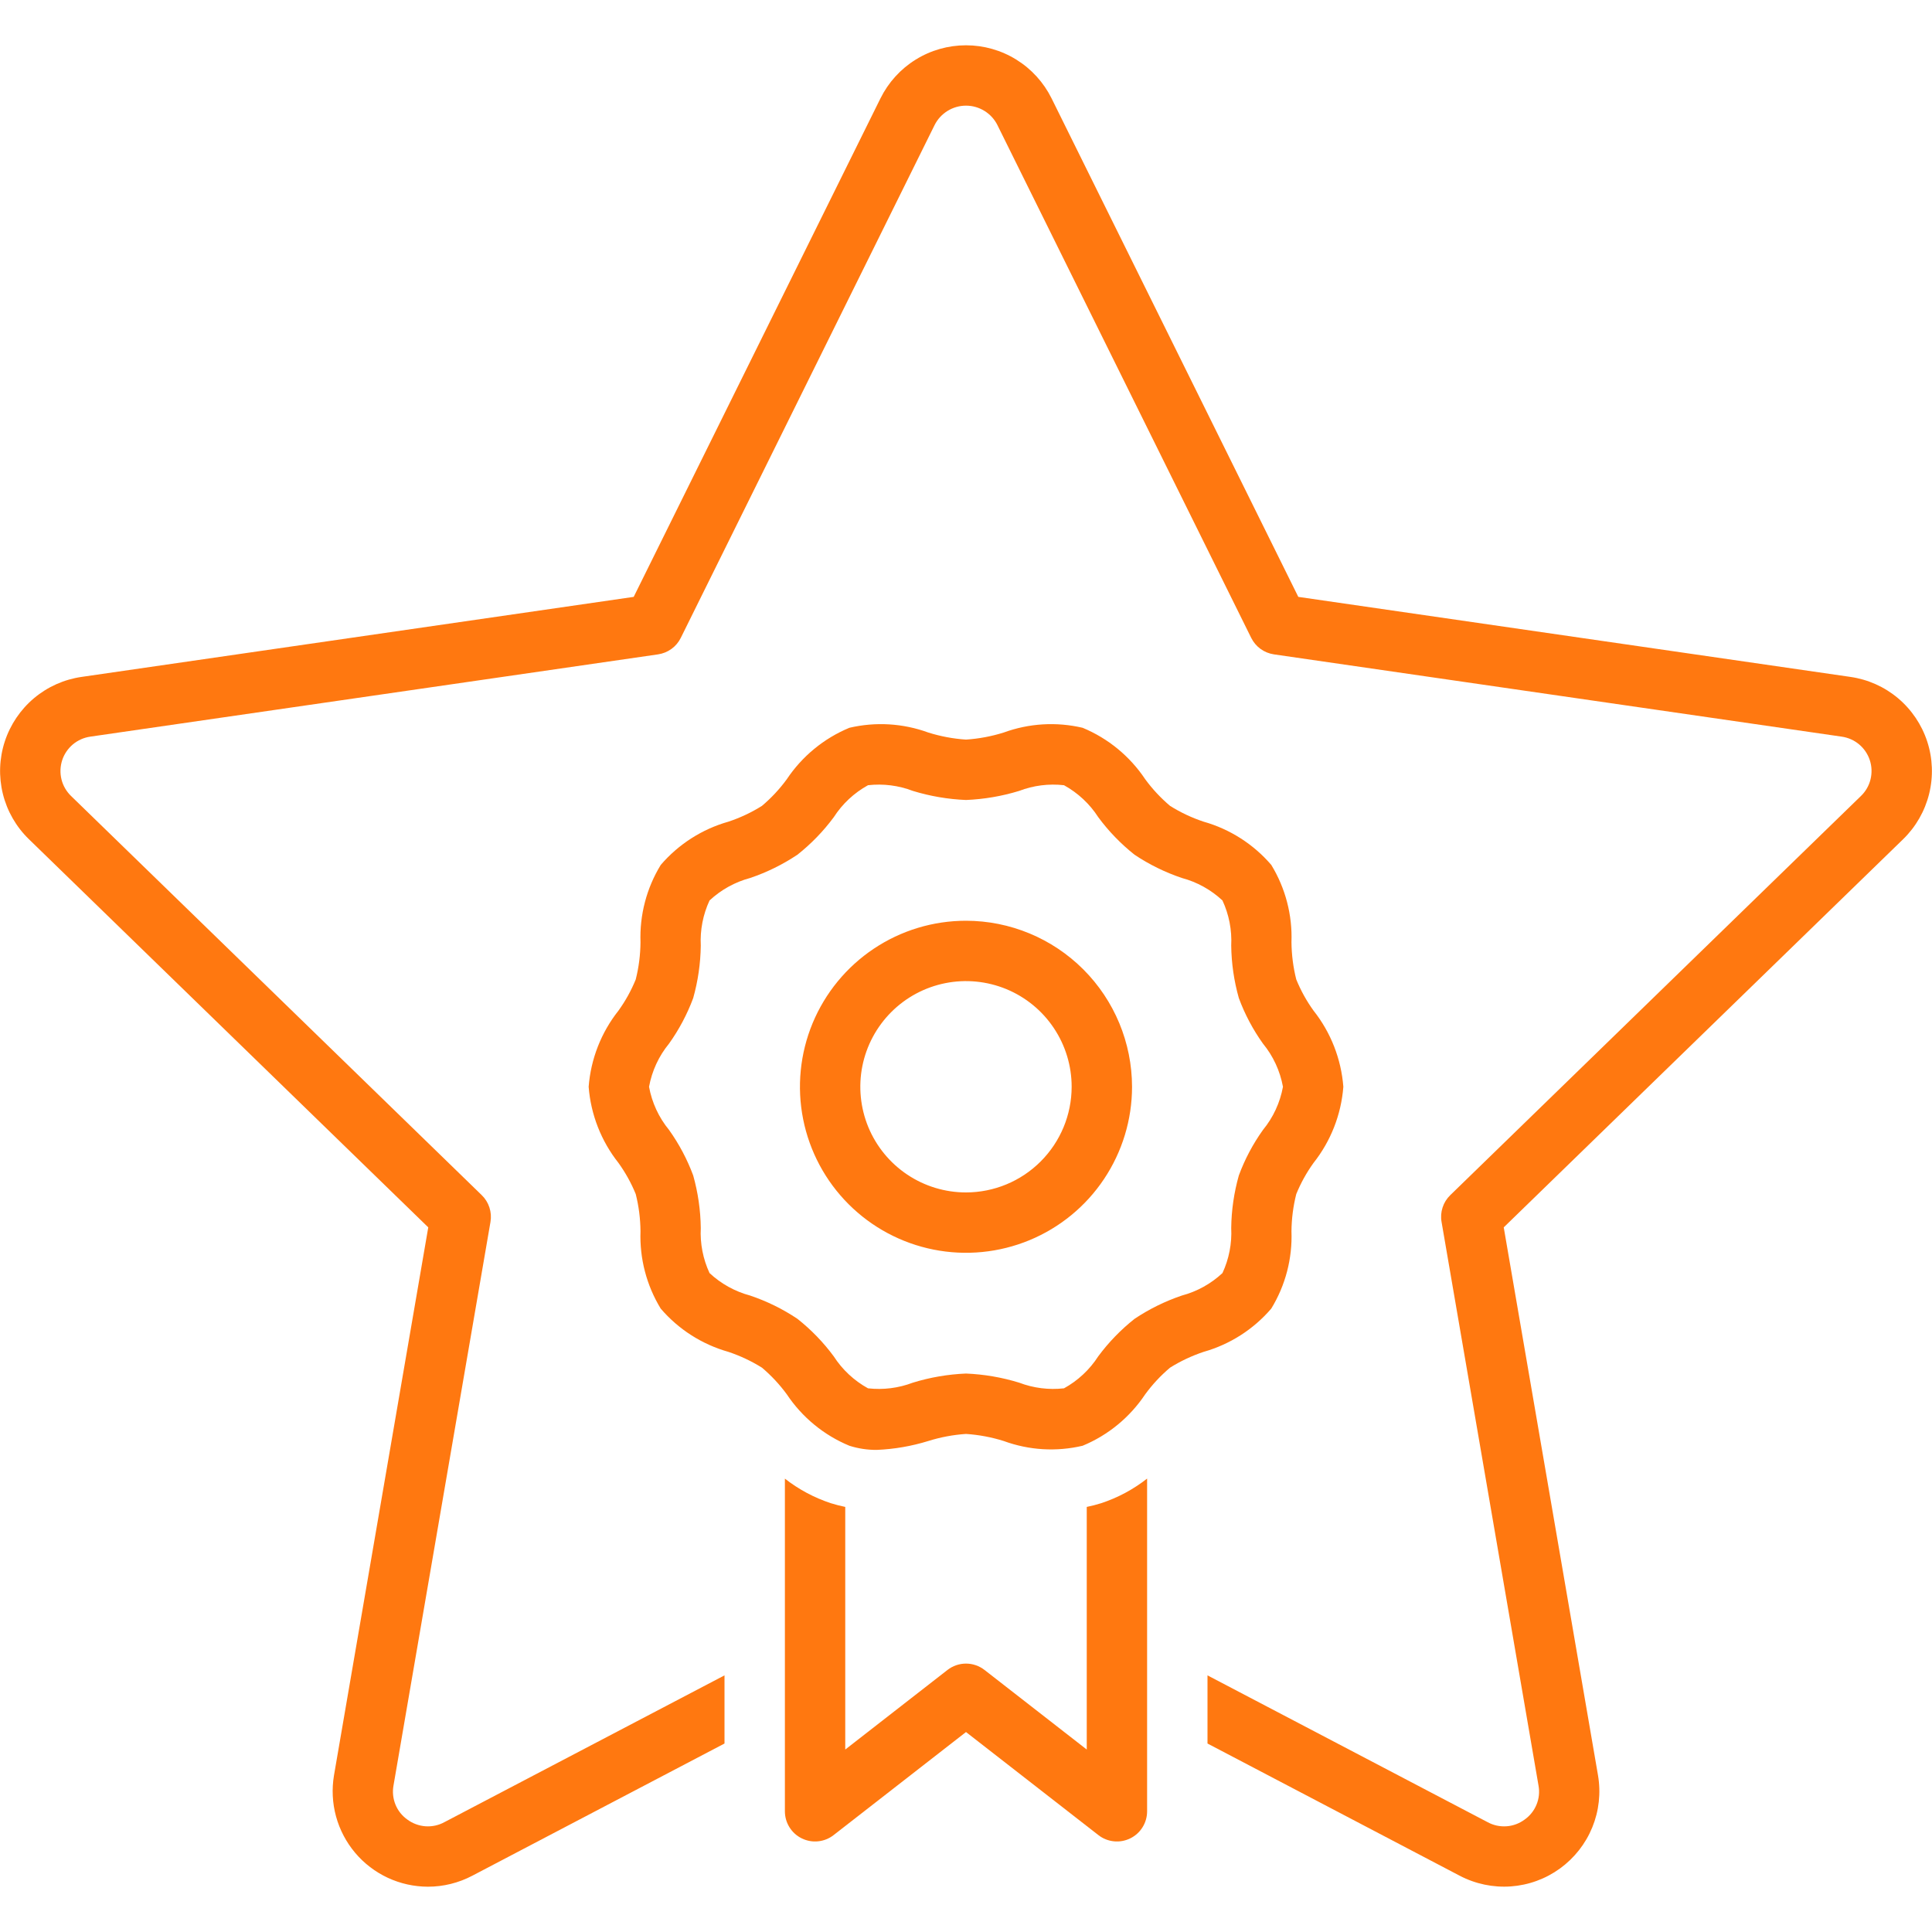 <svg width="54" height="54" viewBox="0 0 54 54" fill="none" xmlns="http://www.w3.org/2000/svg">
<path d="M51.715 18.919L36.288 16.683L29.391 2.748C29.17 2.303 28.829 1.928 28.406 1.666C27.984 1.404 27.497 1.266 27 1.266C26.503 1.266 26.016 1.404 25.594 1.666C25.171 1.928 24.831 2.303 24.61 2.748L17.712 16.683L2.285 18.919C1.793 18.989 1.331 19.195 0.95 19.515C0.57 19.835 0.287 20.255 0.133 20.727C-0.021 21.2 -0.039 21.706 0.08 22.188C0.199 22.67 0.451 23.11 0.808 23.456L11.97 34.305L9.335 49.622C9.271 50.004 9.29 50.395 9.392 50.769C9.494 51.143 9.677 51.49 9.926 51.786C10.176 52.083 10.488 52.321 10.839 52.485C11.19 52.648 11.573 52.733 11.96 52.734C12.393 52.734 12.82 52.628 13.203 52.426L20.25 48.732V46.827L12.419 50.931C12.258 51.019 12.074 51.058 11.891 51.045C11.708 51.031 11.532 50.966 11.384 50.856C11.236 50.751 11.121 50.606 11.053 50.438C10.985 50.27 10.966 50.086 10.998 49.908L13.709 34.153C13.732 34.017 13.722 33.879 13.679 33.748C13.637 33.618 13.563 33.5 13.465 33.405L1.984 22.246C1.854 22.119 1.761 21.959 1.718 21.782C1.675 21.606 1.682 21.421 1.738 21.248C1.795 21.075 1.899 20.922 2.038 20.805C2.178 20.689 2.347 20.614 2.527 20.589L18.392 18.29C18.528 18.27 18.656 18.218 18.767 18.138C18.878 18.058 18.967 17.952 19.028 17.829L26.122 3.496C26.203 3.333 26.329 3.196 26.484 3.1C26.639 3.004 26.818 2.953 27 2.953C27.183 2.953 27.361 3.004 27.516 3.1C27.672 3.196 27.797 3.333 27.878 3.496L34.972 17.829C35.033 17.952 35.123 18.058 35.233 18.138C35.344 18.218 35.472 18.27 35.608 18.29L51.473 20.589C51.653 20.614 51.823 20.689 51.962 20.805C52.102 20.922 52.205 21.075 52.262 21.248C52.319 21.421 52.325 21.606 52.282 21.782C52.239 21.959 52.147 22.119 52.016 22.246L40.535 33.405C40.437 33.5 40.363 33.618 40.321 33.748C40.278 33.879 40.268 34.017 40.292 34.153L43.002 49.908C43.035 50.086 43.016 50.27 42.947 50.438C42.879 50.606 42.764 50.751 42.616 50.856C42.468 50.966 42.293 51.032 42.109 51.045C41.926 51.058 41.742 51.019 41.581 50.931L33.75 46.827V48.732L40.797 52.426C41.237 52.657 41.733 52.761 42.228 52.726C42.724 52.69 43.2 52.517 43.602 52.225C44.004 51.933 44.317 51.535 44.505 51.075C44.693 50.615 44.748 50.112 44.665 49.622L42.03 34.305L53.193 23.456C53.549 23.11 53.801 22.67 53.92 22.188C54.039 21.706 54.021 21.2 53.867 20.727C53.713 20.255 53.43 19.835 53.05 19.515C52.669 19.195 52.207 18.989 51.715 18.919Z" fill="#FF7810"/>
<path d="M23.219 42.014C22.756 41.861 22.322 41.629 21.938 41.328V50.626C21.938 50.784 21.982 50.939 22.066 51.073C22.149 51.207 22.269 51.315 22.411 51.384C22.553 51.453 22.711 51.482 22.868 51.465C23.026 51.449 23.175 51.389 23.299 51.292L27 48.411L30.701 51.292C30.825 51.389 30.974 51.449 31.132 51.465C31.289 51.482 31.447 51.453 31.589 51.384C31.731 51.315 31.851 51.207 31.934 51.073C32.018 50.939 32.062 50.784 32.062 50.626V41.327C31.678 41.628 31.245 41.861 30.781 42.014C30.648 42.056 30.512 42.091 30.375 42.119V48.9L27.518 46.676C27.37 46.561 27.188 46.498 27 46.498C26.812 46.498 26.63 46.561 26.482 46.676L23.625 48.9V42.119C23.488 42.091 23.353 42.056 23.219 42.014Z" fill="#FF7810"/>
<path d="M32.704 38.226C32.997 38.043 33.312 37.895 33.641 37.785C34.376 37.577 35.034 37.157 35.532 36.576C35.929 35.927 36.125 35.176 36.097 34.415C36.1 34.065 36.145 33.715 36.231 33.375C36.357 33.066 36.519 32.774 36.714 32.503C37.197 31.893 37.487 31.152 37.547 30.376C37.487 29.599 37.197 28.858 36.714 28.248C36.519 27.978 36.357 27.685 36.231 27.376C36.145 27.036 36.101 26.687 36.097 26.336C36.125 25.576 35.929 24.824 35.533 24.175C35.035 23.595 34.377 23.174 33.641 22.966C33.312 22.857 32.998 22.709 32.704 22.525C32.444 22.305 32.21 22.055 32.009 21.78C31.581 21.138 30.973 20.638 30.26 20.342C29.528 20.17 28.761 20.216 28.055 20.474C27.712 20.582 27.358 20.648 27 20.672C26.642 20.648 26.288 20.582 25.945 20.474C25.239 20.216 24.472 20.17 23.74 20.342C23.027 20.638 22.419 21.138 21.991 21.78C21.79 22.055 21.557 22.305 21.296 22.525C21.003 22.709 20.688 22.857 20.359 22.966C19.624 23.174 18.966 23.595 18.468 24.175C18.071 24.824 17.875 25.576 17.902 26.336C17.899 26.687 17.855 27.036 17.769 27.376C17.643 27.685 17.481 27.978 17.286 28.248C16.803 28.858 16.513 29.599 16.453 30.376C16.513 31.152 16.803 31.893 17.286 32.503C17.481 32.774 17.643 33.066 17.769 33.375C17.855 33.715 17.899 34.065 17.902 34.415C17.875 35.175 18.071 35.927 18.467 36.576C18.965 37.157 19.623 37.577 20.359 37.785C20.688 37.895 21.002 38.043 21.296 38.226C21.556 38.446 21.79 38.696 21.991 38.971C22.419 39.613 23.027 40.114 23.74 40.409C23.988 40.488 24.246 40.527 24.506 40.525C24.994 40.505 25.478 40.421 25.945 40.277C26.288 40.169 26.642 40.103 27 40.079C27.358 40.103 27.712 40.169 28.055 40.277C28.761 40.536 29.528 40.582 30.26 40.409C30.973 40.114 31.581 39.613 32.009 38.971C32.21 38.696 32.443 38.446 32.704 38.226ZM31.711 36.862C31.328 37.165 30.987 37.517 30.696 37.91C30.456 38.283 30.127 38.59 29.739 38.804C29.314 38.852 28.885 38.798 28.486 38.646C28.003 38.497 27.504 38.412 27 38.391C26.496 38.412 25.997 38.497 25.514 38.646C25.115 38.798 24.686 38.852 24.261 38.804C23.873 38.59 23.543 38.283 23.303 37.91C23.013 37.517 22.672 37.165 22.289 36.862C21.879 36.587 21.434 36.369 20.966 36.211C20.543 36.098 20.153 35.882 19.832 35.583C19.649 35.189 19.565 34.756 19.587 34.322C19.581 33.825 19.509 33.332 19.375 32.854C19.207 32.402 18.98 31.974 18.7 31.582C18.414 31.234 18.222 30.819 18.141 30.376C18.222 29.933 18.414 29.517 18.7 29.169C18.98 28.777 19.207 28.349 19.375 27.897C19.509 27.419 19.581 26.926 19.587 26.43C19.565 25.995 19.649 25.562 19.832 25.168C20.153 24.869 20.543 24.653 20.967 24.54C21.434 24.382 21.879 24.163 22.289 23.889C22.672 23.586 23.013 23.234 23.304 22.841C23.544 22.468 23.873 22.161 24.261 21.947C24.686 21.899 25.115 21.953 25.514 22.106C25.997 22.254 26.496 22.339 27 22.36C27.504 22.339 28.003 22.254 28.486 22.106C28.885 21.953 29.314 21.899 29.739 21.947C30.127 22.161 30.457 22.468 30.697 22.841C30.987 23.234 31.328 23.586 31.711 23.89C32.121 24.164 32.566 24.382 33.034 24.54C33.458 24.653 33.847 24.869 34.168 25.168C34.351 25.562 34.435 25.995 34.413 26.43C34.419 26.926 34.491 27.419 34.626 27.897C34.793 28.349 35.02 28.777 35.3 29.169C35.586 29.517 35.778 29.933 35.859 30.376C35.778 30.819 35.586 31.234 35.3 31.582C35.02 31.974 34.793 32.402 34.626 32.854C34.491 33.332 34.419 33.825 34.413 34.322C34.435 34.756 34.351 35.189 34.168 35.583C33.847 35.882 33.457 36.098 33.033 36.211C32.566 36.369 32.121 36.588 31.711 36.862Z" fill="#FF7810"/>
<path d="M27 25.735C26.082 25.735 25.185 26.007 24.422 26.517C23.659 27.027 23.064 27.752 22.712 28.6C22.361 29.448 22.269 30.381 22.448 31.281C22.627 32.181 23.069 33.008 23.718 33.657C24.367 34.306 25.194 34.748 26.095 34.927C26.995 35.106 27.928 35.014 28.776 34.663C29.624 34.312 30.349 33.717 30.858 32.954C31.368 32.191 31.641 31.293 31.641 30.376C31.639 29.145 31.15 27.966 30.28 27.096C29.41 26.226 28.23 25.736 27 25.735ZM27 33.329C26.416 33.329 25.845 33.156 25.359 32.831C24.874 32.507 24.495 32.045 24.271 31.506C24.048 30.966 23.989 30.372 24.103 29.799C24.217 29.227 24.499 28.7 24.912 28.287C25.325 27.874 25.851 27.593 26.424 27.479C26.997 27.365 27.59 27.424 28.13 27.647C28.67 27.871 29.131 28.249 29.455 28.735C29.78 29.221 29.953 29.791 29.953 30.376C29.952 31.159 29.641 31.909 29.087 32.463C28.534 33.017 27.783 33.328 27 33.329Z" fill="#FF7810"/>
</svg>
